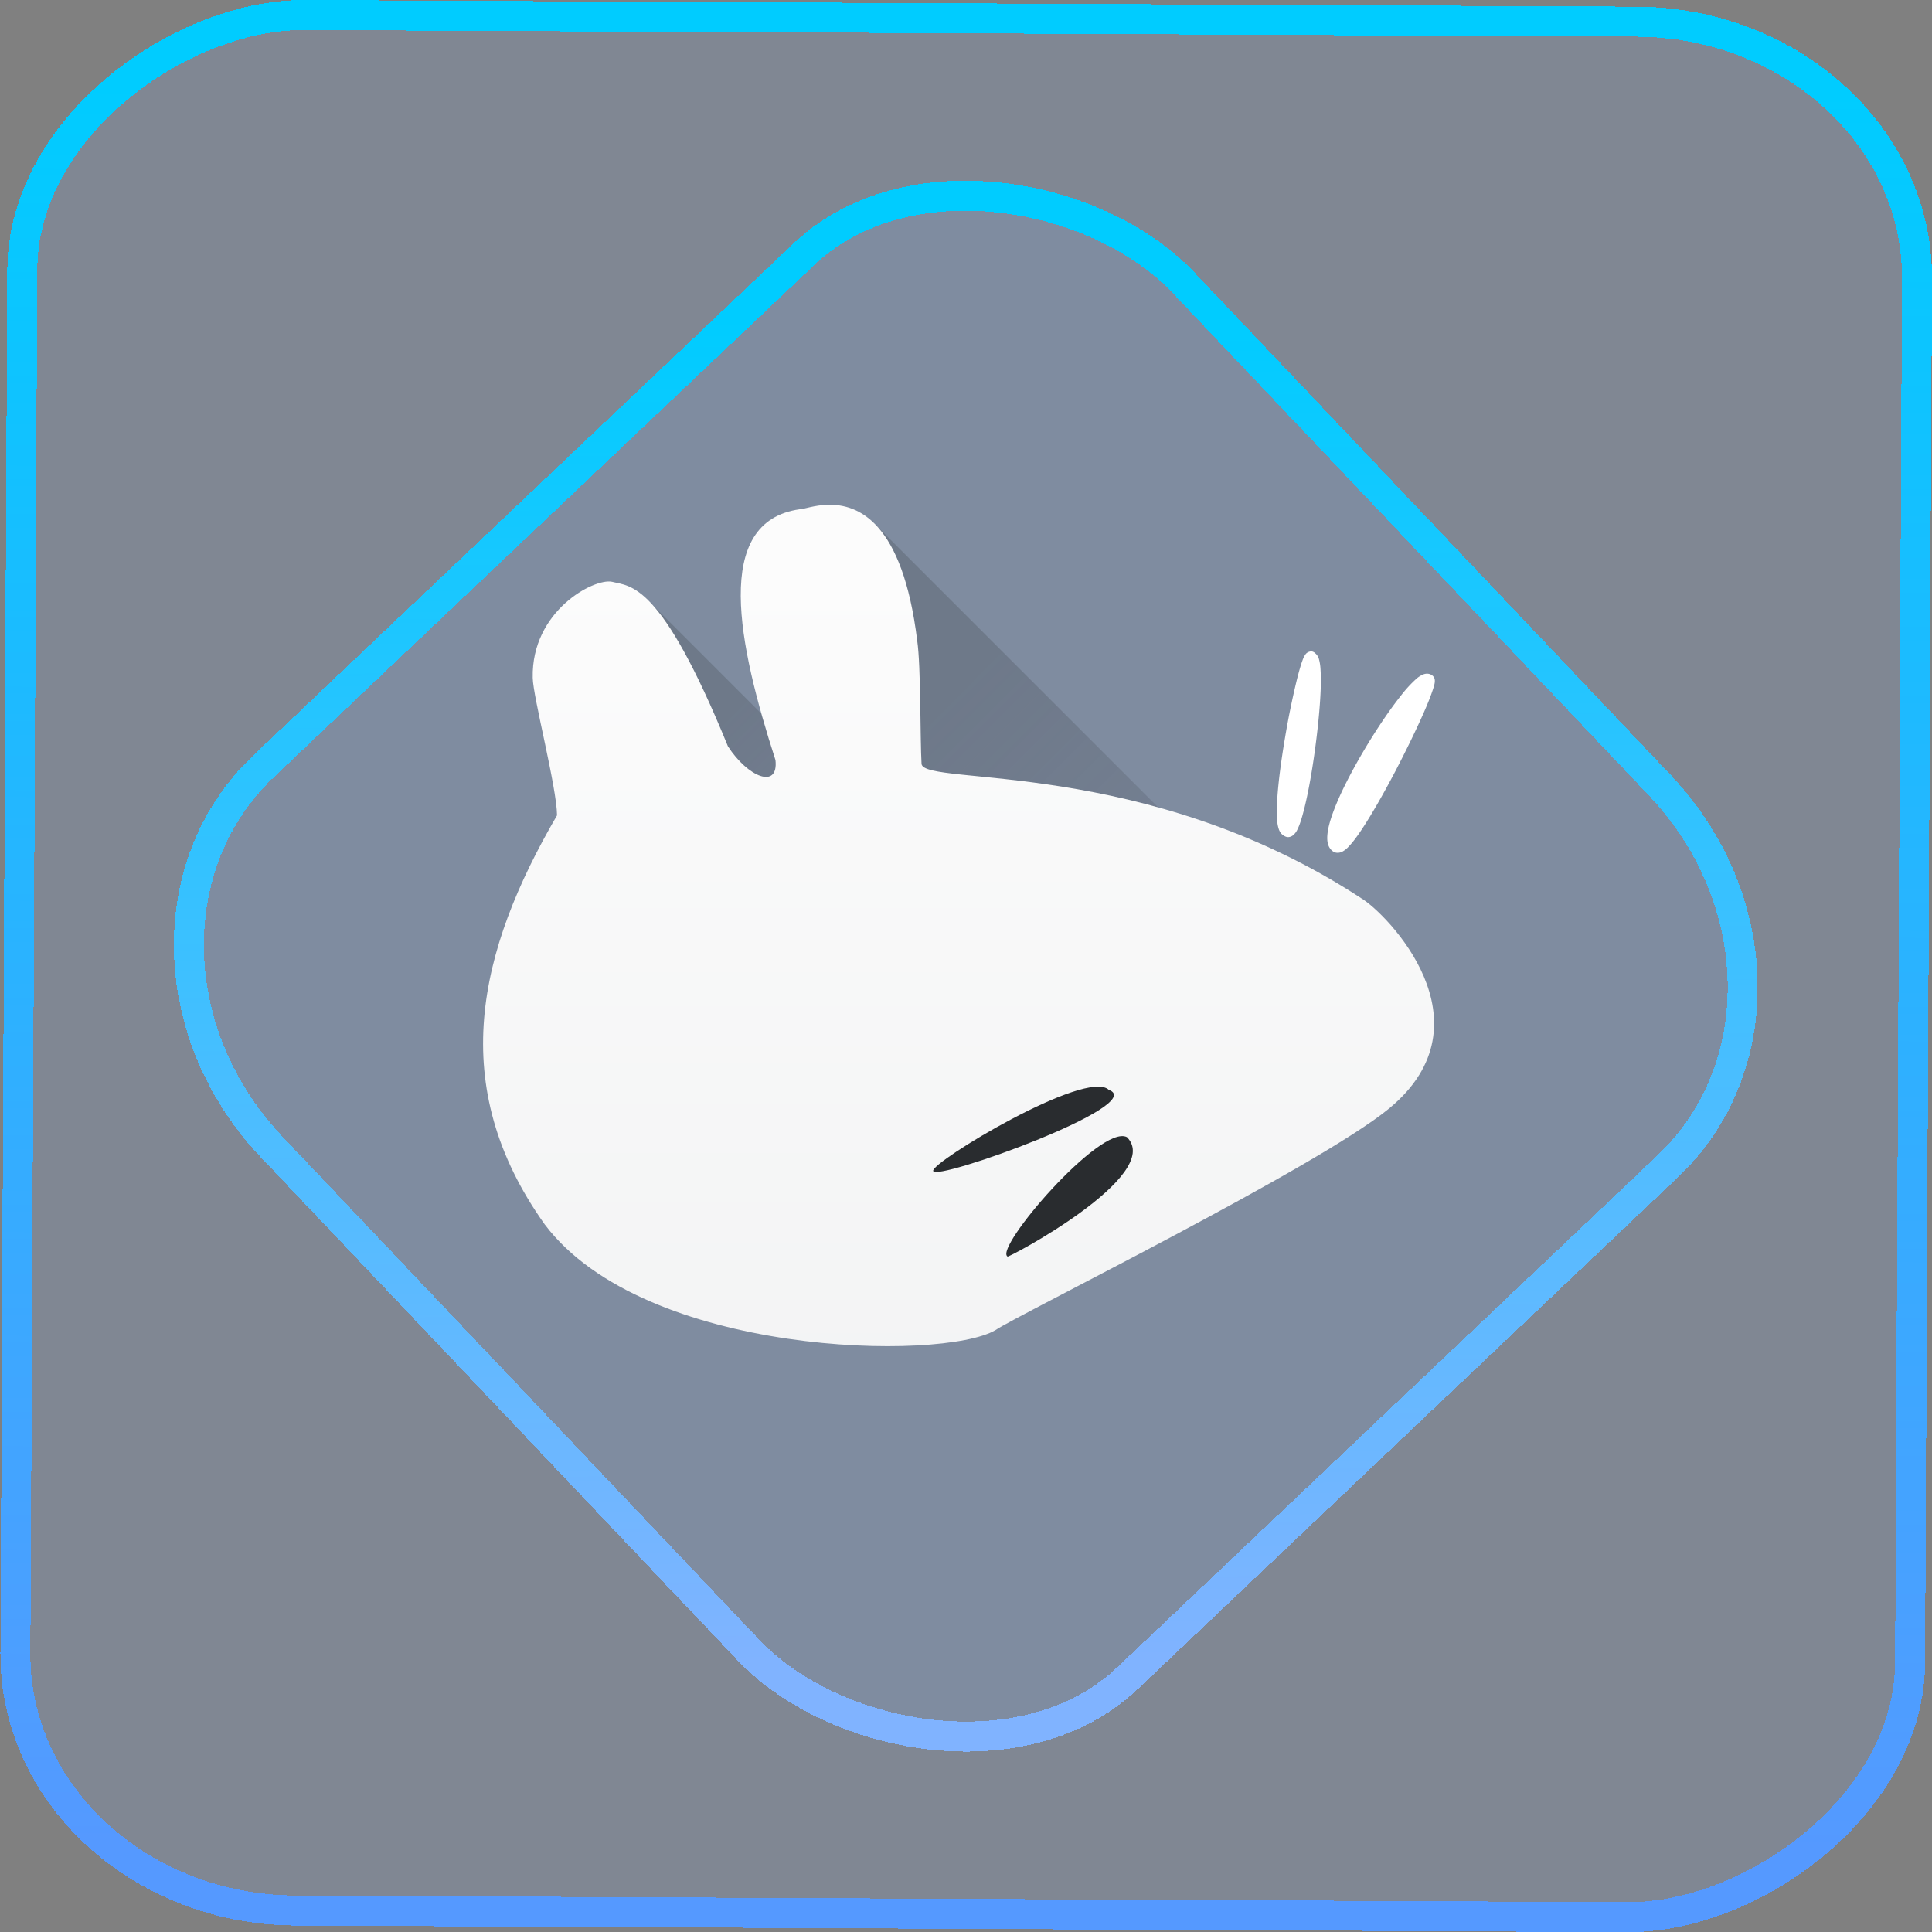 <?xml version="1.0" encoding="UTF-8" standalone="no"?>
<svg
   width="46"
   height="46"
   version="1.1"
   viewBox="0 0 12.171 12.171"
   id="svg12"
   sodipodi:docname="pattern-xfce.svg"
   inkscape:version="1.3.2 (091e20ef0f, 2023-11-25)"
   xmlns:inkscape="http://www.inkscape.org/namespaces/inkscape"
   xmlns:sodipodi="http://sodipodi.sourceforge.net/DTD/sodipodi-0.dtd"
   xmlns:xlink="http://www.w3.org/1999/xlink"
   xmlns="http://www.w3.org/2000/svg"
   xmlns:svg="http://www.w3.org/2000/svg">
  <rect x="0" y="0" width="12.171" height="12.171" fill="#808080" stroke="none"/>
  <defs
     id="defs16">
    <linearGradient
       id="c"
       y1="523.8"
       x1="403.57"
       y2="536.8"
       x2="416.57"
       gradientUnits="userSpaceOnUse"
       gradientTransform="matrix(0.345,0,0,0.345,-134.804,-174.633)">
      <stop
         stop-color="#292c2f"
         id="stop1568" />
      <stop
         offset="1"
         stop-opacity="0"
         id="stop1570" />
    </linearGradient>
    <linearGradient
       xlink:href="#b-2"
       id="linearGradient4189"
       x1="14.369"
       y1="22.522"
       x2="26.522"
       y2="22.522"
       gradientUnits="userSpaceOnUse" />
    <linearGradient
       x1="36"
       gradientUnits="userSpaceOnUse"
       x2="14"
       y2="12"
       y1="44"
       id="b-2">
      <stop
         style="stop-color:#bfc9c9;stop-opacity:1"
         stop-color="#536161"
         id="stop1579" />
      <stop
         style="stop-color:#fbfbfb;stop-opacity:1"
         stop-color="#f4f5f5"
         offset="1"
         id="stop1581" />
    </linearGradient>
    <linearGradient
       xlink:href="#b-2"
       id="linearGradient4428"
       gradientUnits="userSpaceOnUse"
       x1="31.586"
       y1="36.345"
       x2="1.203"
       y2="6.723" />
    <linearGradient
       xlink:href="#b-2"
       id="linearGradient4189-3"
       x1="14.369"
       y1="22.522"
       x2="26.522"
       y2="22.522"
       gradientUnits="userSpaceOnUse"
       gradientTransform="translate(20.842,61.554)" />
    <linearGradient
       xlink:href="#b-2"
       id="linearGradient4428-5"
       gradientUnits="userSpaceOnUse"
       x1="31.586"
       y1="36.345"
       x2="1.203"
       y2="6.723"
       gradientTransform="translate(20.842,61.554)" />
    <linearGradient
       xlink:href="#b-2"
       id="linearGradient4189-3-3"
       x1="14.369"
       y1="22.522"
       x2="26.522"
       y2="22.522"
       gradientUnits="userSpaceOnUse"
       gradientTransform="translate(4.377,4.421)" />
    <linearGradient
       xlink:href="#b-2"
       id="linearGradient4428-5-5"
       gradientUnits="userSpaceOnUse"
       x1="31.586"
       y1="36.345"
       x2="1.203"
       y2="6.723"
       gradientTransform="translate(4.377,4.421)" />
    <linearGradient
       inkscape:collect="always"
       xlink:href="#linearGradient11"
       id="linearGradient13"
       x1="-43.819"
       y1="23.12"
       x2="-1.955"
       y2="23.12"
       gradientUnits="userSpaceOnUse"
       gradientTransform="scale(0.265)" />
    <linearGradient
       id="linearGradient11"
       inkscape:collect="always">
      <stop
         style="stop-color:#5599ff;stop-opacity:1"
         offset="0"
         id="stop4-3" />
      <stop
         style="stop-color:#00ccff;stop-opacity:1"
         offset="1"
         id="stop11" />
    </linearGradient>
    <linearGradient
       inkscape:collect="always"
       xlink:href="#linearGradient14"
       id="linearGradient15"
       x1="-9.685"
       y1="45.161"
       x2="11.988"
       y2="21.735"
       gradientUnits="userSpaceOnUse"
       gradientTransform="scale(0.265)" />
    <linearGradient
       id="linearGradient14"
       inkscape:collect="always">
      <stop
         style="stop-color:#80b3ff;stop-opacity:1"
         offset="0"
         id="stop12" />
      <stop
         style="stop-color:#00ccff;stop-opacity:1"
         offset="1"
         id="stop13" />
    </linearGradient>
    <filter
       id="filter2917-3"
       x="-0.962"
       y="-0.667"
       width="2.924"
       height="2.335"
       color-interpolation-filters="sRGB">
      <feGaussianBlur
         stdDeviation="0.287"
         id="feGaussianBlur732-5" />
    </filter>
    <filter
       id="filter1"
       x="-0.962"
       y="-0.667"
       width="2.924"
       height="2.335"
       color-interpolation-filters="sRGB">
      <feGaussianBlur
         stdDeviation="0.287"
         id="feGaussianBlur1" />
    </filter>
    <filter
       id="filter2"
       x="-0.962"
       y="-0.667"
       width="2.924"
       height="2.335"
       color-interpolation-filters="sRGB">
      <feGaussianBlur
         stdDeviation="0.287"
         id="feGaussianBlur2" />
    </filter>
    <linearGradient
       id="l"
       x1="27.447"
       x2="25.966"
       y1="289.76"
       y2="289.76"
       gradientTransform="matrix(0.943,0,0,0.963,-16.618,11.67)"
       gradientUnits="userSpaceOnUse">
      <stop
         stop-color="#1881ce"
         offset="0"
         id="stop19" />
      <stop
         stop-color="#2980b9"
         offset="1"
         id="stop21" />
    </linearGradient>
    <linearGradient
       id="j"
       x1="10.692"
       x2="34.026"
       y1="14.134"
       y2="29.068"
       gradientTransform="matrix(0.249,0,0,0.255,0.773,285.56)"
       gradientUnits="userSpaceOnUse">
      <stop
         stop-color="#349cd2"
         offset="0"
         id="stop7" />
      <stop
         stop-color="#2694d9"
         offset=".74"
         id="stop9" />
      <stop
         stop-color="#0e6daa"
         offset="1"
         id="stop11-3" />
    </linearGradient>
    <linearGradient
       id="k"
       x1="21.274"
       x2="27.447"
       y1="291.3"
       y2="287.35"
       gradientTransform="matrix(0.943,0,0,0.963,-16.618,11.67)"
       gradientUnits="userSpaceOnUse">
      <stop
         stop-color="#1d99f3"
         offset="0"
         id="stop14" />
      <stop
         stop-color="#3daee9"
         offset="1"
         id="stop16" />
    </linearGradient>
    <linearGradient
       inkscape:collect="always"
       xlink:href="#a"
       id="linearGradient923"
       gradientUnits="userSpaceOnUse"
       gradientTransform="matrix(1.944,0,0,1.946,3.812,3.802)"
       x1="14"
       y1="6.456"
       x2="20.741"
       y2="13.197" />
    <linearGradient
       id="a">
      <stop
         offset="0"
         stop-color="#292c2f"
         id="stop2" />
      <stop
         offset="1"
         stop-opacity="0"
         id="stop4" />
    </linearGradient>
    <linearGradient
       inkscape:collect="always"
       xlink:href="#a"
       id="linearGradient925"
       gradientUnits="userSpaceOnUse"
       gradientTransform="matrix(1.944,0,0,1.946,3.812,3.802)"
       x1="8.668"
       y1="8.328"
       x2="12.782"
       y2="12.442" />
    <linearGradient
       inkscape:collect="always"
       xlink:href="#h"
       id="linearGradient929"
       gradientUnits="userSpaceOnUse"
       gradientTransform="matrix(1.944,0,0,1.946,3.812,3.802)"
       x1="4"
       y1="26"
       x2="4"
       y2="6" />
    <linearGradient
       id="h"
       gradientUnits="userSpaceOnUse"
       x1="4"
       x2="4"
       y1="26"
       y2="6"
       gradientTransform="translate(50.197,-25.417)">
      <stop
         offset="0"
         stop-color="#eff0f1"
         id="stop19-3" />
      <stop
         offset="1"
         stop-color="#fcfcfc"
         id="stop21-6" />
    </linearGradient>
    <linearGradient
       inkscape:collect="always"
       xlink:href="#b"
       id="linearGradient931"
       gradientUnits="userSpaceOnUse"
       gradientTransform="matrix(1.906,0,0,1.908,66.065,3.529)"
       x1="-12.271"
       y1="24.62"
       x2="-12.271"
       y2="20.54" />
    <linearGradient
       id="b"
       gradientTransform="matrix(0.98,0,0,0.98,32.031,-0.14)"
       gradientUnits="userSpaceOnUse"
       x1="-17.37"
       x2="-17.37"
       y1="24.62"
       y2="20.54">
      <stop
         offset="0"
         stop-color="#172525"
         id="stop24" />
      <stop
         offset="1"
         stop-color="#292c2f"
         id="stop26" />
    </linearGradient>
  </defs>
  <sodipodi:namedview
     id="namedview14"
     pagecolor="#000000"
     bordercolor="#666666"
     borderopacity="1.0"
     inkscape:showpageshadow="2"
     inkscape:pageopacity="0.0"
     inkscape:pagecheckerboard="0"
     inkscape:deskcolor="#d1d1d1"
     showgrid="false"
     inkscape:zoom="5.2149125"
     inkscape:cx="23.20269"
     inkscape:cy="53.692176"
     inkscape:window-width="1920"
     inkscape:window-height="996"
     inkscape:window-x="0"
     inkscape:window-y="0"
     inkscape:window-maximized="1"
     inkscape:current-layer="svg12">
    <inkscape:grid
       type="xygrid"
       id="grid244"
       originx="9.789"
       originy="-31.749"
       spacingy="1"
       spacingx="1"
       units="px"
       visible="false" />
  </sodipodi:namedview>
  <rect
     x="-12.026"
     y="0.149"
     width="11.941"
     height="11.936"
     rx="1.612"
     stroke="url(#paint4_linear_77:23)"
     shape-rendering="crispEdges"
     id="rect5-6-7-3"
     ry="1.774"
     transform="matrix(0.005,-1,1,0.005,0,0)"
     style="fill:#80b3ff;fill-opacity:0.15;stroke:url(#linearGradient13);stroke-width:0.189;stroke-opacity:1" />
  <rect
     x="-3.727"
     y="4.645"
     width="7.913"
     height="7.912"
     rx="1.612"
     shape-rendering="crispEdges"
     id="rect5-6-6-6-6"
     style="fill:#80b3ff;fill-opacity:0.122;stroke:url(#linearGradient15);stroke-width:0.189;stroke-opacity:1"
     ry="1.774"
     transform="matrix(0.726,-0.688,0.688,0.726,0,0)" />
  <g
     id="g1"
     transform="matrix(0.19,0,0,0.19,0.745,0.624)"
     style="stroke-width:1.394">
    <path
       d="m 25.083,14.088 10.524,10.524 h -10.524 z"
       fill="url(#e)"
       opacity="0.2"
       id="path35-9-9"
       style="fill:url(#linearGradient923);stroke-width:1.945" />
    <path
       d="m 17.645,16.7 4.648,4.648 v 1.869 h -4.185 z"
       fill="url(#f)"
       opacity="0.2"
       id="path37-1-3"
       style="fill:url(#linearGradient925);stroke-width:1.945" />
    <path
       d="m 23.535,13.452 c -0.456,0.011 -0.812,0.149 -0.939,0.149 -2.91,0.409 -2.039,4.491 -0.805,8.317 0.105,0.979 -0.912,0.569 -1.576,-0.456 -2.233,-5.474 -3.222,-5.297 -3.846,-5.457 -0.597,-0.124 -2.673,0.968 -2.627,3.181 0.009,0.638 0.799,3.634 0.806,4.564 -2.623,4.503 -3.69,8.959 -0.405,13.568 3.315,4.39 13.177,4.537 14.94,3.501 0.674,-0.472 10.739,-5.431 13.059,-7.354 3.458,-2.86 -0.089,-6.462 -0.925,-6.964 -7.163,-4.686 -14.486,-3.711 -14.583,-4.453 -0.05,-0.859 -0.019,-3.246 -0.144,-4.094 -0.487,-3.946 -1.957,-4.524 -2.956,-4.502 z"
       fill="url(#h)"
       fill-rule="evenodd"
       id="path41-7-0"
       style="fill:url(#linearGradient929);stroke-width:1.945" />
    <path
       d="m 39.603,18.321 a 0.219,0.219 0 0 0 -0.135,0.011 c -0.07,0.031 -0.092,0.064 -0.112,0.092 a 0.805,0.805 0 0 0 -0.091,0.188 c -0.056,0.148 -0.114,0.356 -0.18,0.614 a 26.84,26.84 0 0 0 -0.398,1.942 c -0.123,0.723 -0.223,1.462 -0.259,2.044 a 4.663,4.663 0 0 0 0,0.741 1.103,1.103 0 0 0 0.056,0.268 c 0.028,0.075 0.075,0.153 0.166,0.204 0.042,0.028 0.096,0.05 0.152,0.046 a 0.273,0.273 0 0 0 0.149,-0.06 0.537,0.537 0 0 0 0.148,-0.198 c 0.075,-0.152 0.14,-0.357 0.206,-0.614 0.134,-0.512 0.262,-1.219 0.363,-1.945 0.101,-0.725 0.176,-1.47 0.199,-2.06 a 5.986,5.986 0 0 0 -0.009,-0.749 1.459,1.459 0 0 0 -0.045,-0.265 0.382,0.382 0 0 0 -0.126,-0.204 0.195,0.195 0 0 0 -0.086,-0.054 z m 3.807,0.731 a 0.357,0.357 0 0 0 -0.148,0.028 0.83,0.83 0 0 0 -0.226,0.146 4.132,4.132 0 0 0 -0.504,0.55 c -0.374,0.469 -0.817,1.124 -1.223,1.809 -0.406,0.685 -0.776,1.396 -1,1.986 -0.112,0.294 -0.19,0.558 -0.215,0.784 -0.025,0.227 -0.004,0.452 0.177,0.586 0.099,0.075 0.234,0.054 0.312,0.014 a 0.799,0.799 0 0 0 0.209,-0.166 c 0.137,-0.14 0.286,-0.342 0.451,-0.591 0.329,-0.498 0.718,-1.184 1.088,-1.887 0.367,-0.704 0.716,-1.423 0.961,-1.981 0.123,-0.279 0.218,-0.519 0.279,-0.7 0.032,-0.091 0.056,-0.167 0.07,-0.234 a 0.46,0.46 0 0 0 0.012,-0.103 c -10e-4,-0.039 0,-0.1 -0.07,-0.17 l -0.005,-0.004 -0.009,-0.006 a 0.269,0.269 0 0 0 -0.16,-0.06 z"
       id="path43-0-6"
       style="fill:#ffffff;fill-opacity:1;stroke-width:1.945" />
    <path
       d="m 29.485,38.377 c -0.455,-0.275 3.089,-4.405 3.958,-3.958 1.269,1.261 -4.018,4.057 -3.958,3.958 z m -2.465,-2.837 c -0.081,-0.285 5.078,-3.405 5.824,-2.688 1.345,0.488 -5.775,3.051 -5.824,2.688 z"
       fill="url(#k)"
       id="path47-9-2"
       style="fill:url(#linearGradient931);stroke-width:1.945" />
  </g>
</svg>
